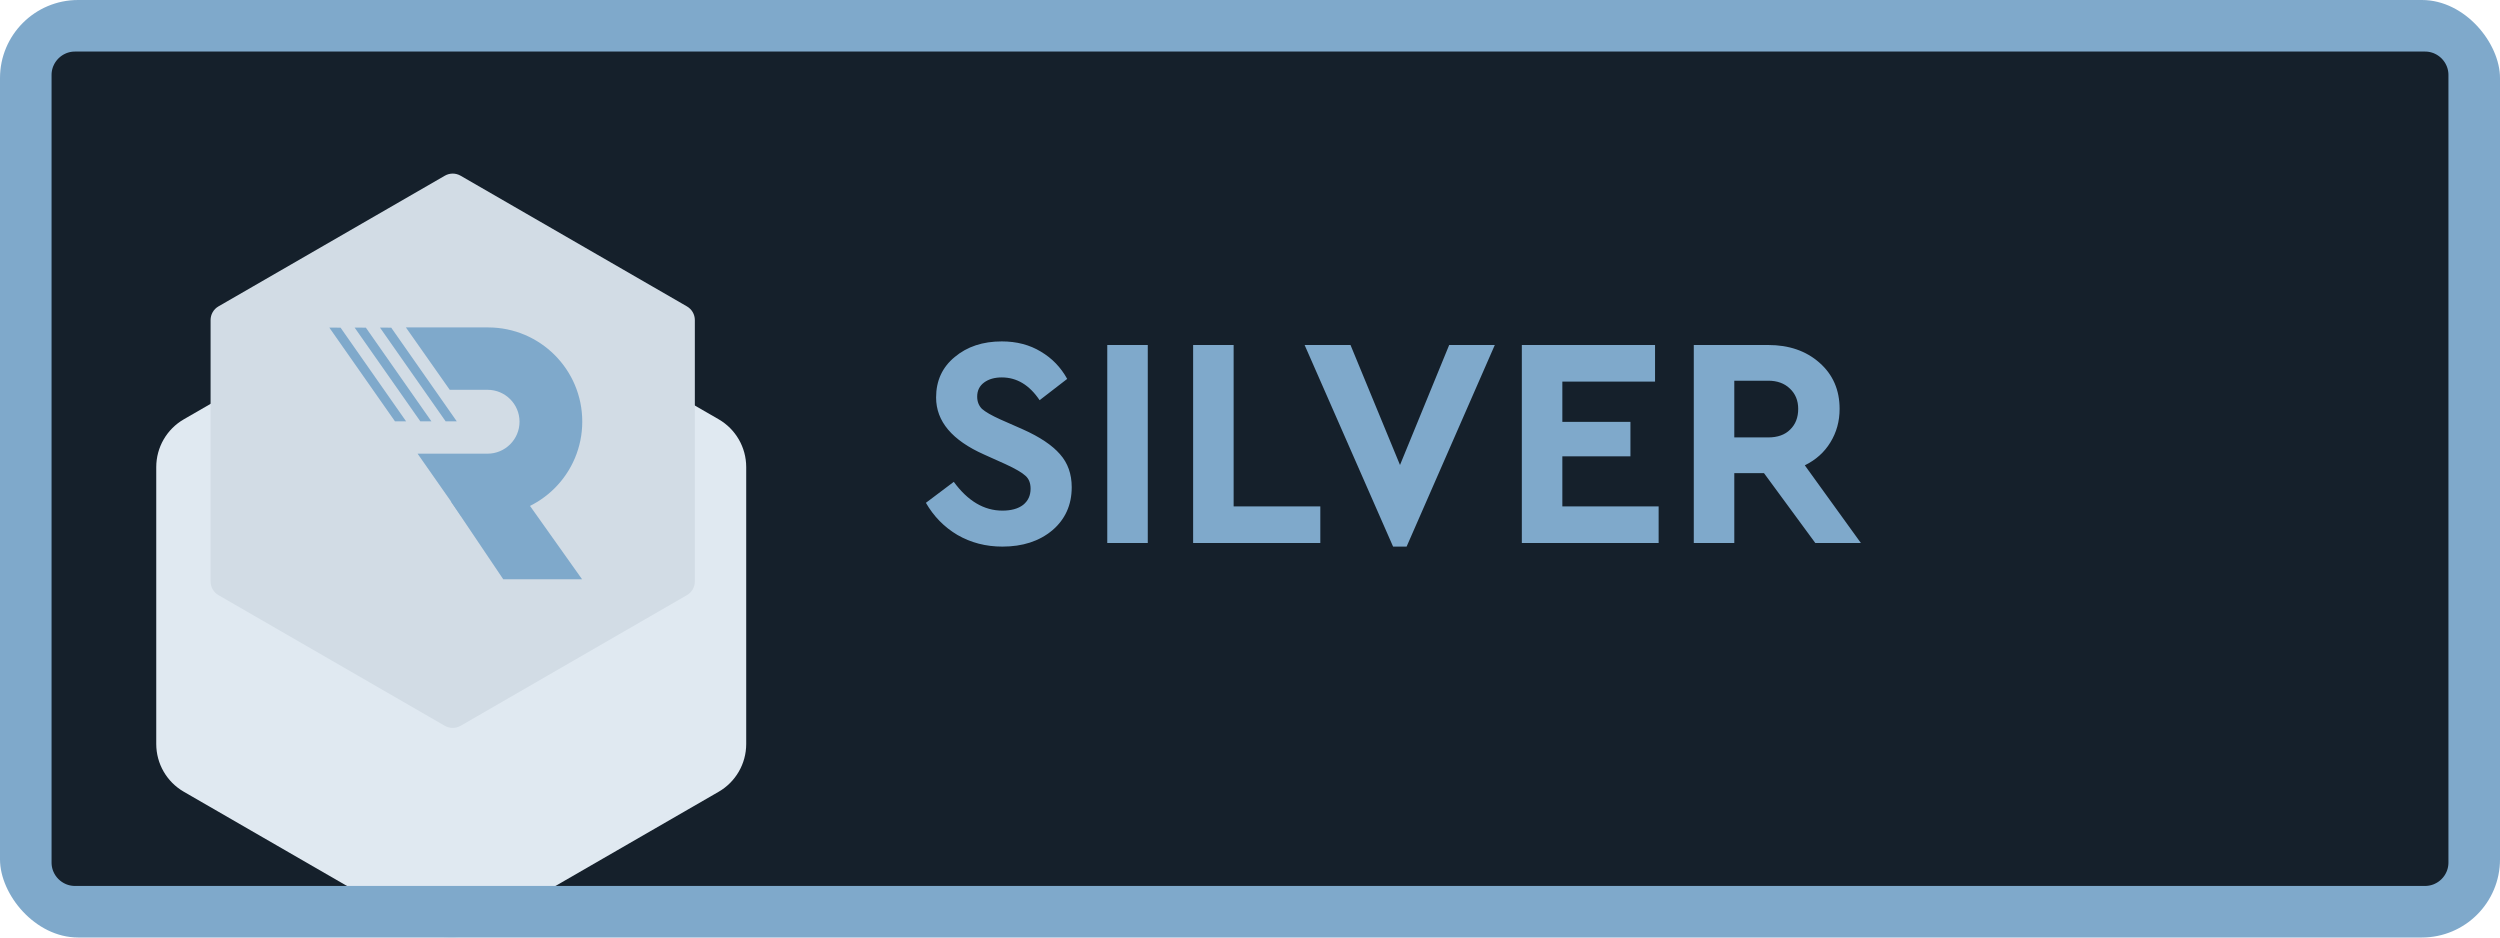<svg width="64" height="24" viewBox="0 0 64 24" fill="none" xmlns="http://www.w3.org/2000/svg">
<g clip-path="url(#clip0_4183_122644)">
<path d="M62.08 0.32H1.92C1.037 0.32 0.32 1.037 0.32 1.92V22.08C0.32 22.964 1.037 23.68 1.92 23.68H62.08C62.964 23.68 63.68 22.964 63.68 22.08V1.92C63.68 1.037 62.964 0.32 62.08 0.32Z" fill="#15202B"/>
<g filter="url(#filter0_i_4183_122644)">
<path d="M10.846 3.189C11.283 2.937 11.821 2.937 12.257 3.189L18.398 6.734C18.834 6.986 19.103 7.452 19.103 7.957V15.047C19.103 15.551 18.834 16.017 18.398 16.269L12.257 19.814C11.821 20.066 11.283 20.066 10.846 19.814L4.706 16.269C4.269 16.017 4 15.551 4 15.047V7.957C4 7.452 4.269 6.986 4.706 6.734L10.846 3.189Z" fill="#E0E9F1"/>
</g>
<path d="M11.388 4.498C11.512 4.426 11.666 4.426 11.791 4.498L17.586 7.844C17.711 7.916 17.788 8.049 17.788 8.194V14.885C17.788 15.029 17.711 15.162 17.586 15.235L11.791 18.581C11.666 18.652 11.512 18.652 11.388 18.581L5.592 15.235C5.467 15.162 5.391 15.029 5.391 14.885V8.194C5.391 8.049 5.467 7.916 5.592 7.844L11.388 4.498Z" fill="#D2DCE5"/>
<path d="M14.901 14.829H12.883L11.539 12.832L13.511 12.871L14.901 14.829Z" fill="#7FA9CB"/>
<path d="M14.906 10.793C14.906 11.457 14.636 12.061 14.201 12.496C13.765 12.932 13.163 13.202 12.497 13.202H11.801L10.69 11.614H12.482C12.707 11.614 12.912 11.522 13.06 11.374C13.208 11.226 13.3 11.022 13.3 10.796C13.3 10.346 12.934 9.979 12.482 9.979H11.513L10.435 8.445L10.391 8.382H12.497C13.828 8.384 14.906 9.462 14.906 10.793Z" fill="#7FA9CB"/>
<path d="M11.693 10.786H11.408L9.727 8.386L10.015 8.388L11.693 10.786Z" fill="#7FA9CB"/>
<path d="M10.396 10.786H10.111L8.43 8.386L8.718 8.388L10.396 10.786Z" fill="#7FA9CB"/>
<path d="M11.044 10.786H10.76L9.078 8.386L9.366 8.388L11.044 10.786Z" fill="#7FA9CB"/>
<path d="M23.703 12.872L24.417 12.335C24.776 12.826 25.191 13.072 25.662 13.072C25.887 13.072 26.063 13.023 26.191 12.926C26.319 12.823 26.383 12.685 26.383 12.511C26.383 12.368 26.34 12.258 26.253 12.181C26.166 12.099 25.994 11.999 25.738 11.881L25.193 11.636C24.374 11.272 23.964 10.786 23.964 10.176C23.964 9.746 24.123 9.401 24.44 9.14C24.758 8.873 25.16 8.74 25.646 8.74C26.025 8.74 26.358 8.827 26.645 9.001C26.931 9.17 27.157 9.403 27.32 9.7L26.614 10.245C26.353 9.856 26.03 9.662 25.646 9.662C25.462 9.662 25.311 9.705 25.193 9.792C25.075 9.879 25.016 10 25.016 10.153C25.016 10.281 25.057 10.386 25.139 10.468C25.226 10.545 25.383 10.635 25.608 10.737L26.184 10.991C26.619 11.185 26.936 11.398 27.136 11.628C27.336 11.853 27.436 12.135 27.436 12.473C27.436 12.928 27.269 13.297 26.936 13.579C26.604 13.855 26.179 13.993 25.662 13.993C25.237 13.993 24.853 13.893 24.509 13.694C24.172 13.494 23.903 13.22 23.703 12.872ZM28.346 13.901V8.832H29.383V13.901H28.346ZM30.544 13.901V8.832H31.581V12.964H33.8V13.901H30.544ZM37.099 8.832H38.267L36.009 13.993H35.663L33.398 8.832H34.573L35.84 11.904L37.099 8.832ZM38.959 13.901V8.832H42.369V9.769H39.996V10.799H41.739V11.682H39.996V12.964H42.461V13.901H38.959ZM47.639 13.901H46.472L45.158 12.112H44.398V13.901H43.361V8.832H45.266C45.798 8.832 46.236 8.983 46.579 9.286C46.922 9.588 47.094 9.982 47.094 10.468C47.094 10.786 47.014 11.072 46.856 11.328C46.702 11.579 46.485 11.774 46.203 11.912L47.639 13.901ZM44.398 9.746V11.198H45.266C45.507 11.198 45.694 11.131 45.827 10.998C45.965 10.865 46.034 10.688 46.034 10.468C46.034 10.253 45.962 10.079 45.819 9.946C45.681 9.813 45.496 9.746 45.266 9.746H44.398Z" fill="#7FA9CB"/>
<path d="M62.08 0.32H1.92C1.037 0.32 0.32 1.037 0.32 1.92V22.08C0.32 22.964 1.037 23.68 1.92 23.68H62.08C62.964 23.68 63.68 22.964 63.68 22.08V1.92C63.68 1.037 62.964 0.32 62.08 0.32Z" stroke="#7FA9CB" stroke-width="2"/>
</g>
<defs>
<filter id="filter0_i_4183_122644" x="4" y="3" width="15.102" height="21.003" filterUnits="userSpaceOnUse" color-interpolation-filters="sRGB">
<feFlood flood-opacity="0" result="BackgroundImageFix"/>
<feBlend mode="normal" in="SourceGraphic" in2="BackgroundImageFix" result="shape"/>
<feColorMatrix in="SourceAlpha" type="matrix" values="0 0 0 0 0 0 0 0 0 0 0 0 0 0 0 0 0 0 127 0" result="hardAlpha"/>
<feOffset dy="4"/>
<feGaussianBlur stdDeviation="2"/>
<feComposite in2="hardAlpha" operator="arithmetic" k2="-1" k3="1"/>
<feColorMatrix type="matrix" values="0 0 0 0 0.824 0 0 0 0 0.863 0 0 0 0 0.898 0 0 0 1 0"/>
<feBlend mode="normal" in2="shape" result="effect1_innerShadow_4183_122644"/>
</filter>
<clipPath id="clip0_4183_122644">
<rect width="64" height="24" rx="2" fill="white"/>
</clipPath>
</defs>
</svg>
